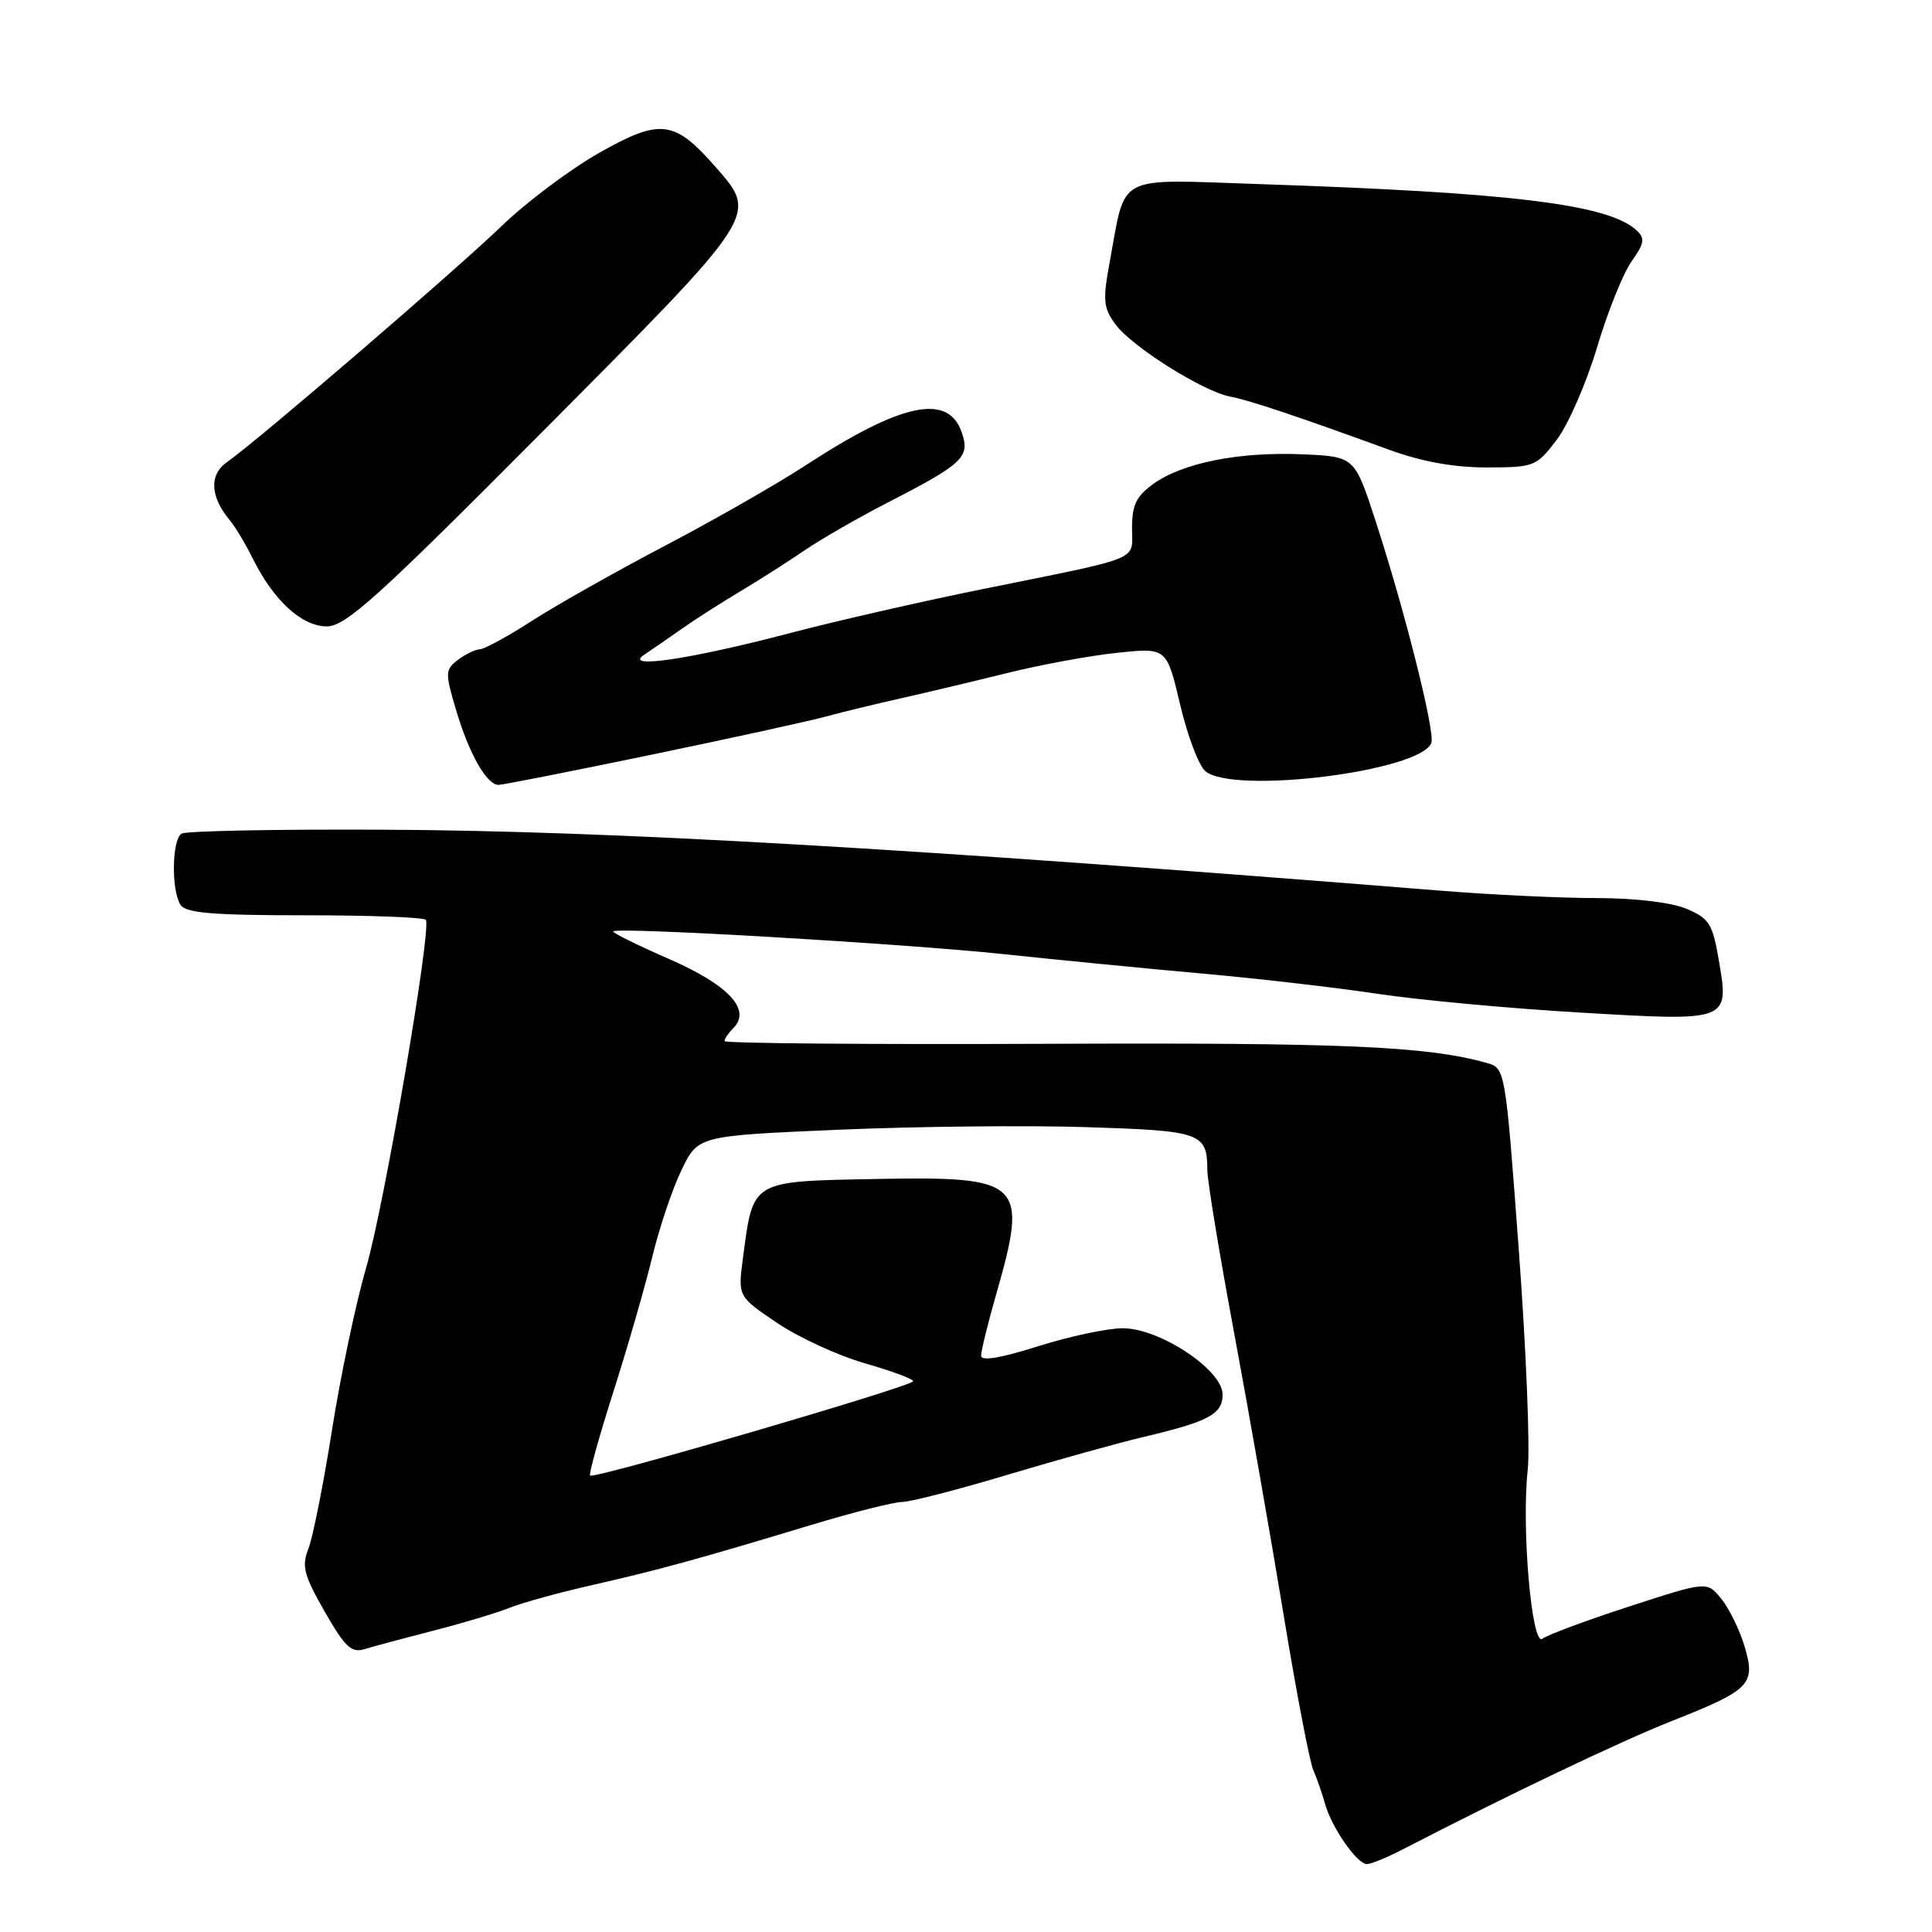 <?xml version="1.0" encoding="UTF-8" standalone="no"?>
<!DOCTYPE svg PUBLIC "-//W3C//DTD SVG 1.1//EN" "http://www.w3.org/Graphics/SVG/1.1/DTD/svg11.dtd" >
<svg xmlns="http://www.w3.org/2000/svg" xmlns:xlink="http://www.w3.org/1999/xlink" version="1.1" viewBox="0 0 256 256">
 <g >
 <path fill="currentColor"
d=" M 185.80 245.09 C 199.74 237.88 214.68 230.75 221.50 228.05 C 231.97 223.91 232.67 223.19 231.16 218.14 C 230.51 215.97 229.13 213.14 228.08 211.85 C 226.19 209.51 226.19 209.51 215.84 212.88 C 210.15 214.73 205.00 216.65 204.38 217.14 C 202.96 218.26 201.59 202.43 202.43 194.77 C 202.76 191.87 202.22 178.71 201.24 165.52 C 199.46 141.54 199.46 141.54 196.98 140.84 C 189.09 138.62 177.87 138.14 138.75 138.31 C 115.24 138.41 96.00 138.25 96.00 137.95 C 96.00 137.65 96.53 136.87 97.17 136.23 C 99.61 133.79 96.53 130.50 88.58 127.04 C 84.39 125.21 81.09 123.57 81.26 123.41 C 81.86 122.81 119.71 125.03 133.00 126.43 C 140.43 127.22 152.35 128.38 159.50 129.02 C 166.65 129.66 177.00 130.85 182.50 131.68 C 188.00 132.51 200.10 133.63 209.38 134.17 C 229.24 135.34 229.15 135.37 227.74 127.16 C 226.92 122.39 226.46 121.67 223.44 120.41 C 221.43 119.57 216.62 119.00 211.55 119.00 C 206.87 119.00 197.52 118.56 190.77 118.01 C 120.39 112.36 80.89 110.08 50.81 109.94 C 36.68 109.87 24.64 110.10 24.06 110.46 C 22.78 111.25 22.68 117.94 23.91 119.89 C 24.60 120.98 28.17 121.28 40.42 121.28 C 49.02 121.28 56.22 121.55 56.43 121.89 C 57.20 123.13 50.91 159.78 48.51 168.00 C 47.15 172.68 45.11 182.35 43.99 189.50 C 42.86 196.65 41.45 203.72 40.87 205.20 C 39.95 207.52 40.25 208.70 43.02 213.54 C 45.75 218.30 46.57 219.07 48.37 218.50 C 49.54 218.14 53.65 217.04 57.50 216.05 C 61.35 215.07 65.85 213.71 67.50 213.05 C 69.15 212.38 74.10 211.02 78.50 210.02 C 87.28 208.03 92.48 206.60 107.50 202.06 C 113.00 200.40 118.41 199.03 119.52 199.02 C 120.63 199.01 126.93 197.39 133.52 195.41 C 140.11 193.44 148.20 191.19 151.50 190.41 C 160.18 188.36 162.00 187.39 162.00 184.77 C 162.00 181.52 153.67 176.00 148.77 176.00 C 146.74 176.00 141.68 177.08 137.54 178.39 C 132.59 179.96 130.00 180.39 130.00 179.64 C 130.00 179.01 130.90 175.35 132.00 171.50 C 136.27 156.57 135.53 155.86 116.16 156.22 C 99.42 156.54 99.82 156.31 98.45 166.65 C 97.77 171.79 97.77 171.79 102.98 175.30 C 105.84 177.23 111.07 179.63 114.59 180.64 C 118.12 181.65 121.00 182.72 121.00 183.02 C 121.00 183.66 78.69 196.03 78.19 195.52 C 78.00 195.33 79.40 190.30 81.30 184.34 C 83.20 178.38 85.51 170.35 86.44 166.50 C 87.37 162.65 89.12 157.47 90.32 155.00 C 92.50 150.50 92.50 150.50 111.00 149.70 C 121.17 149.26 135.97 149.10 143.88 149.35 C 159.22 149.83 159.96 150.09 159.98 155.07 C 159.99 156.49 161.58 166.16 163.52 176.57 C 165.46 186.98 168.41 203.82 170.09 214.00 C 171.76 224.18 173.53 233.40 174.00 234.50 C 174.48 235.60 175.19 237.62 175.57 239.00 C 176.44 242.14 179.81 247.00 181.12 247.00 C 181.66 247.00 183.77 246.14 185.80 245.09 Z  M 86.29 100.01 C 96.85 97.82 107.30 95.53 109.50 94.93 C 111.70 94.33 116.20 93.24 119.50 92.50 C 122.80 91.76 129.10 90.26 133.50 89.17 C 137.90 88.08 144.45 86.87 148.04 86.50 C 154.59 85.81 154.59 85.81 156.37 93.34 C 157.34 97.48 158.85 101.46 159.72 102.19 C 163.48 105.30 188.21 102.21 189.66 98.45 C 190.20 97.05 186.12 80.82 182.26 69.00 C 179.49 60.50 179.49 60.50 172.59 60.20 C 164.25 59.84 156.78 61.31 152.88 64.08 C 150.57 65.73 150.00 66.89 150.00 69.96 C 150.00 74.40 151.68 73.71 130.05 78.09 C 122.10 79.70 110.63 82.32 104.55 83.92 C 91.42 87.37 82.45 88.69 85.37 86.75 C 86.40 86.06 88.65 84.51 90.37 83.30 C 92.09 82.08 95.53 79.89 98.00 78.41 C 100.47 76.94 104.30 74.50 106.50 73.00 C 108.70 71.49 113.65 68.64 117.50 66.66 C 127.70 61.41 128.58 60.57 127.42 57.25 C 125.61 52.08 119.43 53.39 106.83 61.61 C 103.00 64.11 94.61 68.91 88.18 72.28 C 81.76 75.65 73.84 80.11 70.59 82.20 C 67.35 84.29 64.20 86.01 63.59 86.03 C 62.99 86.05 61.68 86.68 60.68 87.44 C 58.98 88.74 58.96 89.13 60.43 94.08 C 62.15 99.88 64.49 104.00 66.06 104.00 C 66.62 104.00 75.72 102.20 86.29 100.01 Z  M 72.12 56.96 C 100.70 28.21 100.46 28.57 94.82 22.13 C 89.36 15.90 87.52 15.67 79.47 20.21 C 75.64 22.37 69.80 26.74 66.50 29.92 C 60.32 35.88 34.13 58.40 30.08 61.23 C 27.68 62.91 27.84 65.83 30.50 69.00 C 31.19 69.83 32.54 72.08 33.49 74.00 C 36.25 79.57 39.99 83.00 43.30 83.00 C 45.80 83.00 50.02 79.19 72.12 56.96 Z  M 206.28 58.27 C 207.81 56.25 210.20 50.76 211.61 46.05 C 213.01 41.35 215.07 36.21 216.19 34.64 C 217.89 32.25 218.00 31.58 216.86 30.53 C 213.14 27.07 200.36 25.51 166.76 24.39 C 147.60 23.75 149.23 22.91 147.06 34.61 C 146.10 39.81 146.19 40.78 147.82 43.00 C 149.99 45.94 159.41 51.87 163.00 52.55 C 165.52 53.02 172.03 55.20 184.00 59.57 C 188.37 61.17 192.63 61.94 197.00 61.94 C 203.31 61.93 203.58 61.82 206.28 58.27 Z "/>
</g>
</svg>